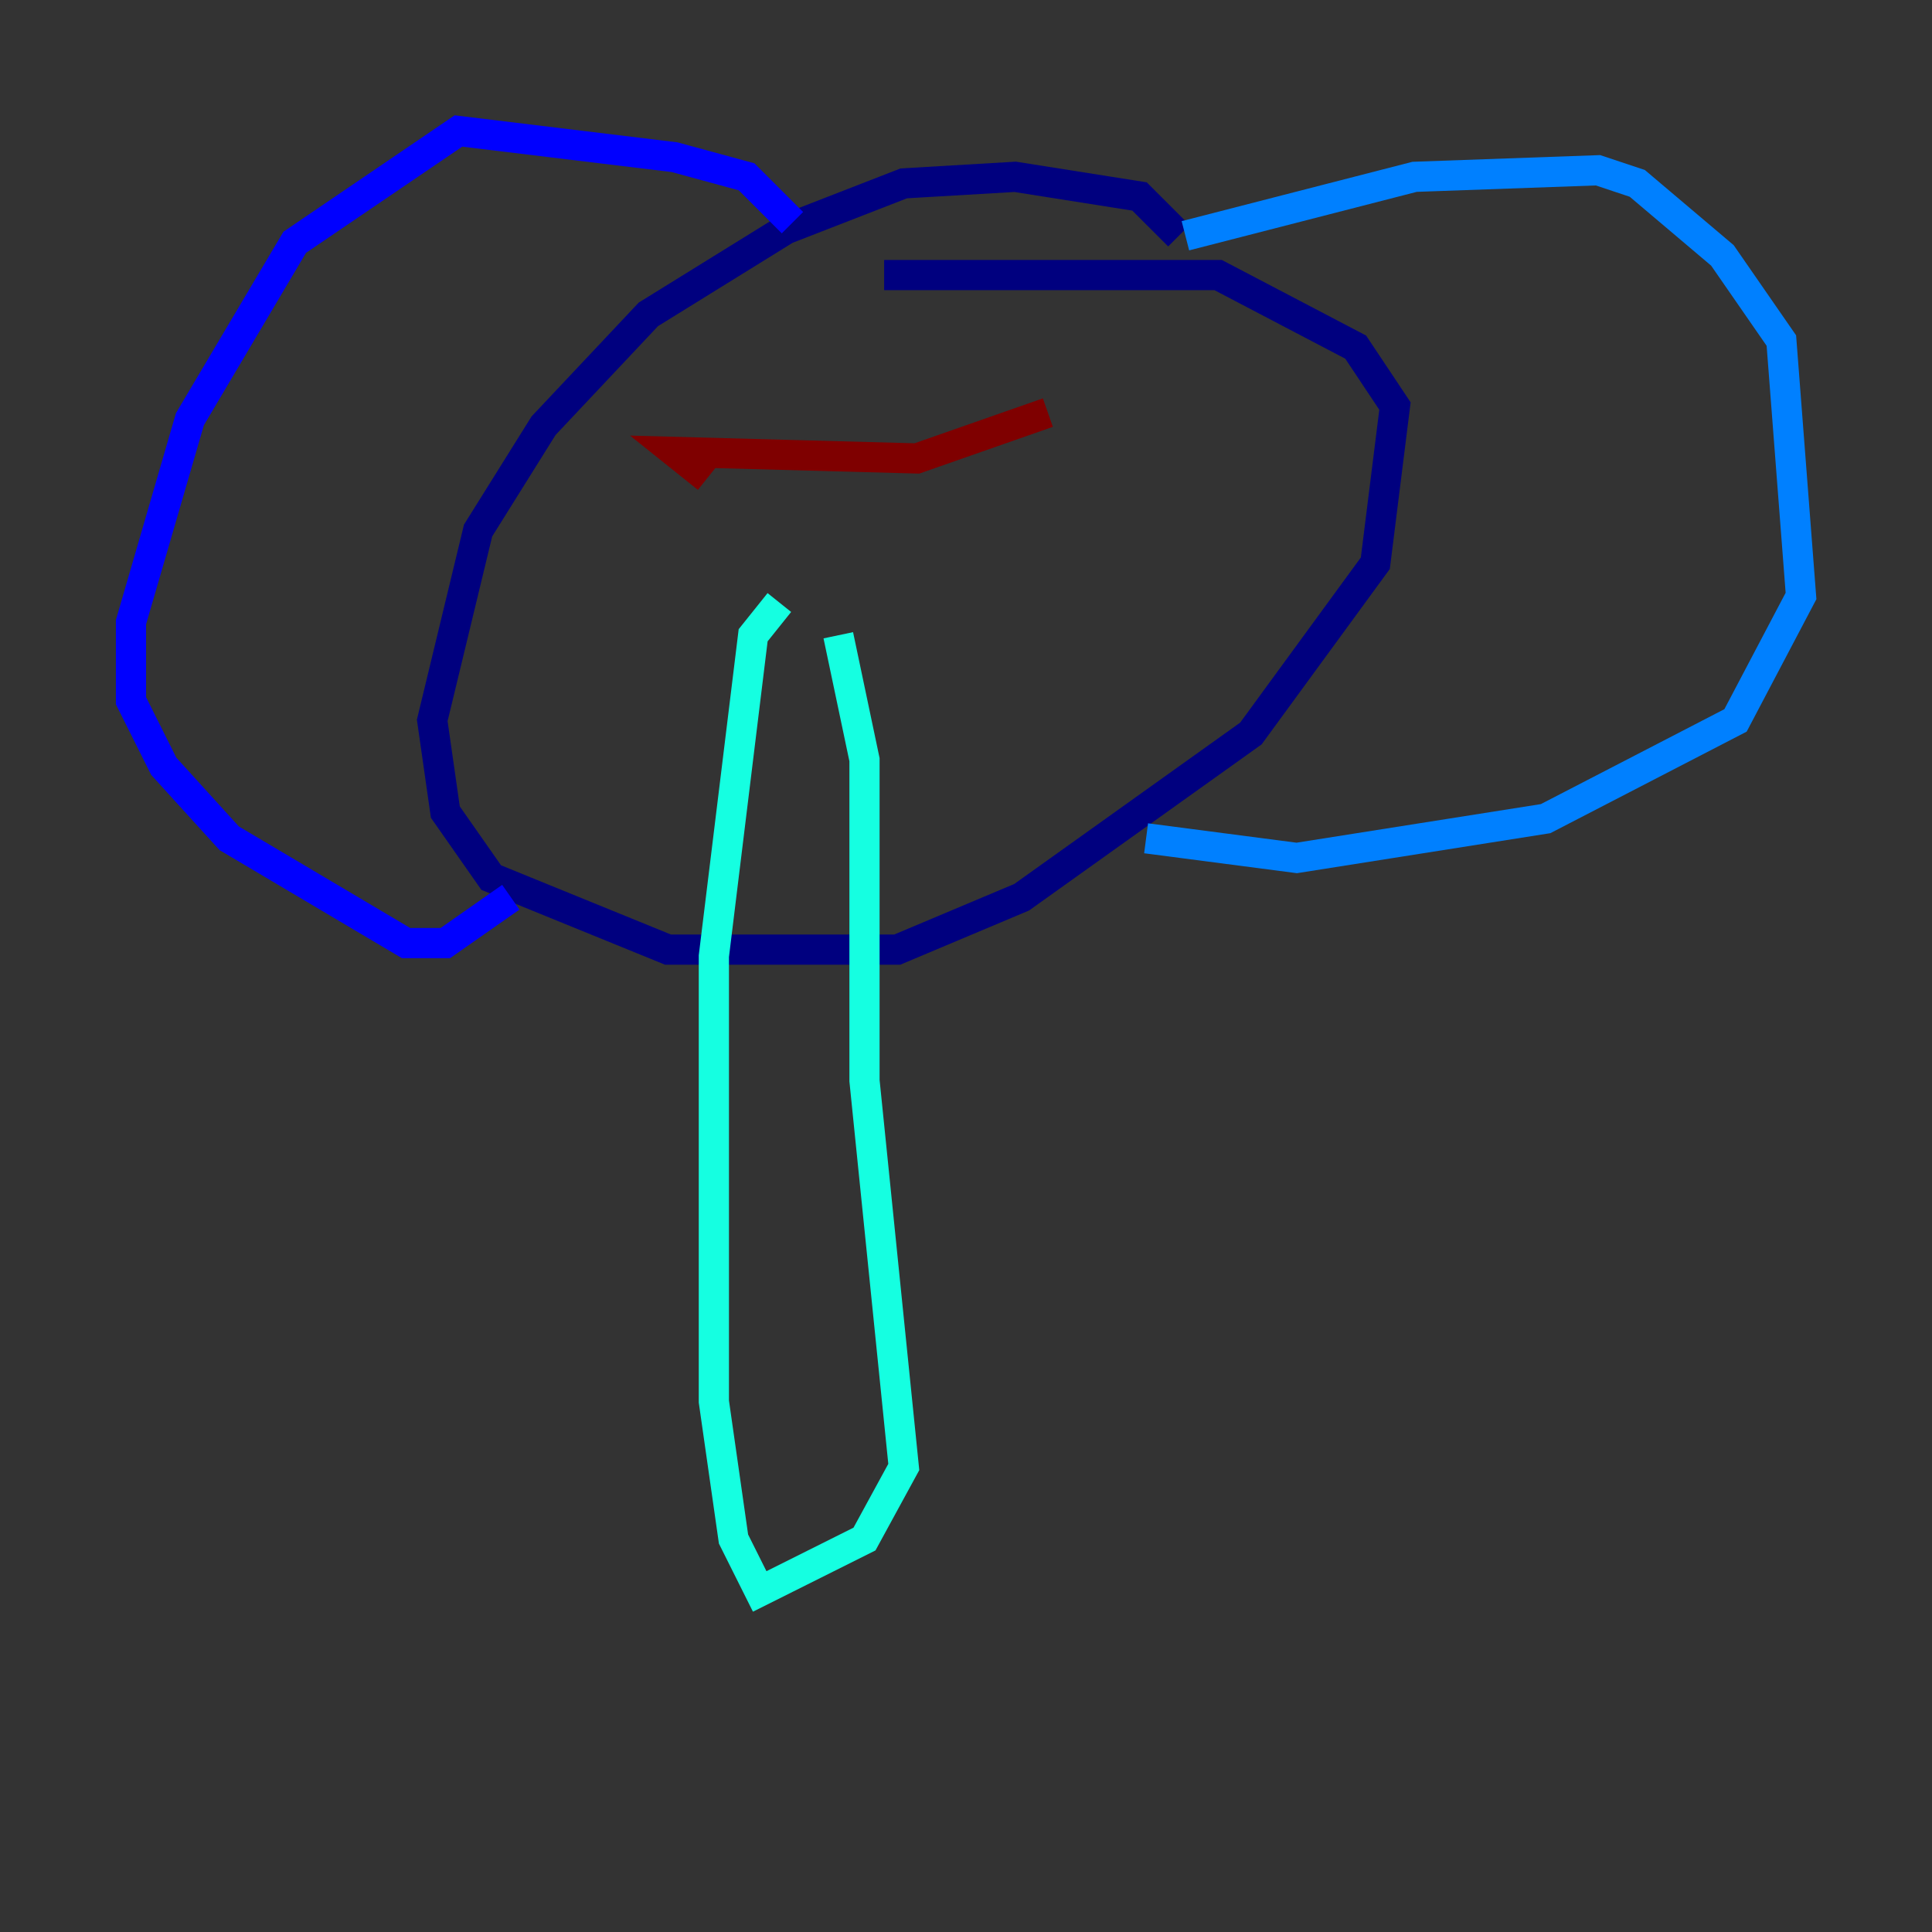 <?xml version="1.0" encoding="utf-8" ?>
<svg baseProfile="tiny" height="128" version="1.2" viewBox="0,0,128,128" width="128" xmlns="http://www.w3.org/2000/svg" xmlns:ev="http://www.w3.org/2001/xml-events" xmlns:xlink="http://www.w3.org/1999/xlink"><rect x="0" y="0" width="128" height="128" fill="#333333" stroke="none"/><defs /><polyline fill="none" points="78.102,15.62 75.498,13.017 67.254,11.715 59.878,12.149 52.068,15.186 42.956,20.827 36.014,28.203 31.675,35.146 28.637,47.729 29.505,53.803 32.542,58.142 44.258,62.915 59.444,62.915 67.688,59.444 82.875,48.597 91.119,37.315 92.42,26.902 89.817,22.997 80.705,18.224 58.576,18.224" stroke="#00007f" stroke-width="2" /><polyline fill="none" points="52.502,14.752 49.464,11.715 44.691,10.414 30.373,8.678 19.525,16.054 12.583,27.77 8.678,41.22 8.678,46.427 10.848,50.766 15.186,55.539 26.902,62.481 29.505,62.481 33.844,59.444" stroke="#0000ff" stroke-width="2" /><polyline fill="none" points="78.536,15.62 93.722,11.715 105.871,11.281 108.475,12.149 114.115,16.922 118.02,22.563 119.322,39.485 114.983,47.729 102.4,54.237 85.912,56.841 75.932,55.539" stroke="#0080ff" stroke-width="2" /><polyline fill="none" points="51.634,39.919 49.898,42.088 47.295,63.349 47.295,92.854 48.597,101.966 50.332,105.437 57.275,101.966 59.878,97.193 57.275,71.593 57.275,50.332 55.539,42.088" stroke="#15ffe1" stroke-width="2" /><polyline fill="none" points="48.163,30.807 48.163,30.807" stroke="#7cff79" stroke-width="2" /><polyline fill="none" points="68.122,27.336 68.122,27.336" stroke="#e4ff12" stroke-width="2" /><polyline fill="none" points="46.427,34.278 46.427,34.278" stroke="#ff9400" stroke-width="2" /><polyline fill="none" points="46.427,33.844 46.427,33.844" stroke="#ff1d00" stroke-width="2" /><polyline fill="none" points="46.861,31.675 44.691,29.939 60.746,30.373 69.424,27.336" stroke="#7f0000" stroke-width="2" /></svg>